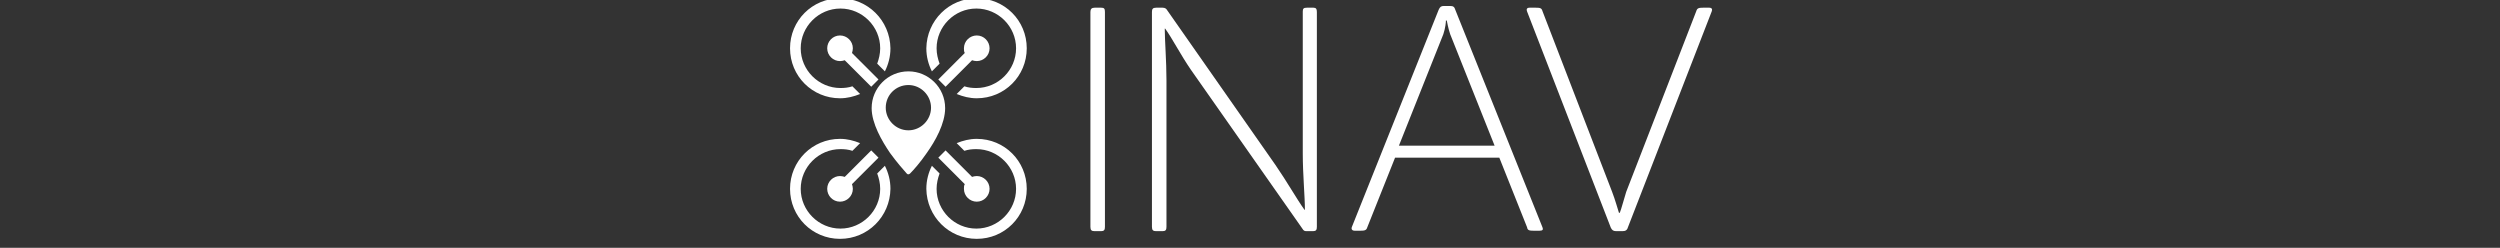 <?xml version="1.0" encoding="utf-8"?>
<!-- Generator: Adobe Illustrator 19.1.0, SVG Export Plug-In . SVG Version: 6.00 Build 0)  -->
<svg version="1.1" id="Ebene_1" xmlns="http://www.w3.org/2000/svg" xmlns:xlink="http://www.w3.org/1999/xlink" x="0px" y="0px"
	 viewBox="151 -1.3 585.1 58" style="enable-background:new 151 -1.3 585.1 58;" xml:space="preserve">
<rect x="151" y="-1.3" width="585.1" height="58" fill="#333333" stroke="none"/>
<style type="text/css">
	.st0{fill:#FFFFFF;}
	.st1{fill:#37A8DB;}
</style>
<g>
	<path class="st0" d="M407.2,0.5h1.5c0.7,0,0.9,0.2,0.9,1v50.3c0,0.7-0.2,1-0.9,1h-1.5c-0.7,0-1-0.2-1-1V1.5
		C406.2,0.8,406.5,0.5,407.2,0.5z"/>
	<path class="st0" d="M459.2,1.5v50.3c0,0.7-0.2,1-0.9,1h-1.5c-0.5,0-0.7-0.1-1-0.6l-26.1-37.2c-2.4-3.5-4.4-7.4-6-9.6h-0.1
		c0,2.8,0.4,7.5,0.4,12.1v34.3c0,0.7-0.2,1-0.9,1h-1.5c-0.7,0-1-0.2-1-1V1.5c0-0.7,0.2-1,1-1h1.5c0.6,0,0.9,0.3,1,0.5l25.4,36.3
		c2.7,3.9,5,8,6.8,10.5h0.1c0-3.2-0.5-8.2-0.5-13.2V1.4c0-0.7,0.2-0.9,1-0.9h1.5C459,0.5,459.2,0.8,459.2,1.5z"/>
	<path class="st0" d="M511.3,52.7h-1.3c-1.1,0-1.5-0.1-1.6-0.8l-6.5-16.3h-24.4l-6.5,16.3c-0.2,0.7-0.6,0.8-1.7,0.8h-1.2
		c-0.7,0-0.9-0.4-0.7-0.9L487.7,1c0.3-0.7,0.6-0.9,1.2-0.9h1.5c0.7,0,1,0.2,1.2,0.9L512,51.9C512.2,52.4,512.1,52.7,511.3,52.7z
		 M489.6,3.5h-0.2c0,0.4-0.1,1.7-0.6,3.2l-10.4,26.1h22.4L490.4,6.7C489.9,5.2,489.7,3.9,489.6,3.5z"/>
	<path class="st0" d="M551.6,1.4L532,51.9c-0.2,0.7-0.6,0.9-1.3,0.9h-1.4c-0.7,0-1-0.2-1.3-0.8L508.4,1.4c-0.2-0.5-0.1-0.9,0.6-0.9
		h1.4c1.1,0,1.4,0.1,1.6,0.8l16.3,42.3c0.7,1.8,1.3,4,1.6,4.9h0.2c0.4-1,0.9-3,1.5-4.9L548,1.3c0.2-0.7,0.6-0.8,1.6-0.8h1.4
		C551.7,0.5,551.8,0.9,551.6,1.4z"/>
</g>
<g>
	<path class="st0" d="M363.2,39.3c0.1,0.1,0.2,0.2,0.4,0.2c0.1,0,0.3-0.1,0.4-0.2c0.8-0.8,2.4-2.6,3.9-4.8c2-2.8,4.3-6.9,4.3-10.5
		c0-4.8-3.9-8.6-8.6-8.6c-4.8,0-8.6,3.9-8.6,8.6c0,3.6,2.4,7.7,4.3,10.5C360.9,36.7,362.4,38.4,363.2,39.3L363.2,39.3z M363.6,18.6
		c2.9,0,5.3,2.4,5.3,5.3c0,2.9-2.4,5.3-5.3,5.3c-2.9,0-5.3-2.4-5.3-5.3C358.3,20.9,360.7,18.6,363.6,18.6L363.6,18.6z M363.6,18.6"
		/>
	<g>
		<g>
			<g>
				<path class="st0" d="M350.6,10c0-1.7-1.4-3-3-3c-1.7,0-3,1.4-3,3c0,1.7,1.4,3,3,3c0.4,0,0.8-0.1,1.1-0.2l6.2,6.2l1.7-1.7
					l-6.2-6.2C350.5,10.8,350.6,10.4,350.6,10z"/>
				<path class="st0" d="M347.6-1.7c-6.5,0-11.7,5.2-11.7,11.7s5.2,11.7,11.7,11.7c1.7,0,3.2-0.4,4.7-1l-1.8-1.8
					c-0.9,0.3-1.8,0.4-2.8,0.4c-5.1,0-9.3-4.2-9.3-9.3s4.2-9.3,9.3-9.3s9.3,4.2,9.3,9.3c0,1.3-0.3,2.5-0.7,3.6l1.8,1.8
					c0.8-1.6,1.3-3.4,1.3-5.4C359.3,3.5,354.1-1.7,347.6-1.7z"/>
			</g>
			<g>
				<path class="st0" d="M376.6,10c0-1.7,1.4-3,3-3c1.7,0,3,1.4,3,3c0,1.7-1.4,3-3,3c-0.4,0-0.8-0.1-1.1-0.2l-6.2,6.2l-1.7-1.7
					l6.2-6.2C376.6,10.8,376.6,10.4,376.6,10z"/>
				<path class="st0" d="M379.6-1.7c6.5,0,11.7,5.2,11.7,11.7s-5.2,11.7-11.7,11.7c-1.7,0-3.2-0.4-4.7-1l1.8-1.8
					c0.9,0.3,1.8,0.4,2.8,0.4c5.1,0,9.3-4.2,9.3-9.3s-4.2-9.3-9.3-9.3c-5.1,0-9.3,4.2-9.3,9.3c0,1.3,0.3,2.5,0.7,3.6l-1.8,1.8
					c-0.8-1.6-1.3-3.4-1.3-5.4C367.9,3.5,373.1-1.7,379.6-1.7z"/>
			</g>
		</g>
		<g>
			<path class="st0" d="M350.6,42.9c0,1.7-1.4,3-3,3c-1.7,0-3-1.4-3-3c0-1.7,1.4-3,3-3c0.4,0,0.8,0.1,1.1,0.2l6.2-6.2l1.7,1.7
				l-6.2,6.2C350.5,42.1,350.6,42.5,350.6,42.9z"/>
			<path class="st0" d="M347.6,54.6c-6.5,0-11.7-5.2-11.7-11.7s5.2-11.7,11.7-11.7c1.7,0,3.2,0.4,4.7,1l-1.8,1.8
				c-0.9-0.3-1.8-0.4-2.8-0.4c-5.1,0-9.3,4.2-9.3,9.3s4.2,9.3,9.3,9.3s9.3-4.2,9.3-9.3c0-1.3-0.3-2.5-0.7-3.6l1.8-1.8
				c0.8,1.6,1.3,3.4,1.3,5.4C359.3,49.4,354.1,54.6,347.6,54.6z"/>
		</g>
		<g>
			<path class="st0" d="M376.6,42.9c0,1.7,1.4,3,3,3c1.7,0,3-1.4,3-3c0-1.7-1.4-3-3-3c-0.4,0-0.8,0.1-1.1,0.2l-6.2-6.2l-1.7,1.7
				l6.2,6.2C376.6,42.1,376.6,42.5,376.6,42.9z"/>
			<path class="st0" d="M379.6,54.6c6.5,0,11.7-5.2,11.7-11.7s-5.2-11.7-11.7-11.7c-1.7,0-3.2,0.4-4.7,1l1.8,1.8
				c0.9-0.3,1.8-0.4,2.8-0.4c5.1,0,9.3,4.2,9.3,9.3s-4.2,9.3-9.3,9.3c-5.1,0-9.3-4.2-9.3-9.3c0-1.3,0.3-2.5,0.7-3.6l-1.8-1.8
				c-0.8,1.6-1.3,3.4-1.3,5.4C367.9,49.4,373.1,54.6,379.6,54.6z"/>
		</g>
	</g>
</g>
<path class="st1" d="M514.6,41.5"/>
</svg>
